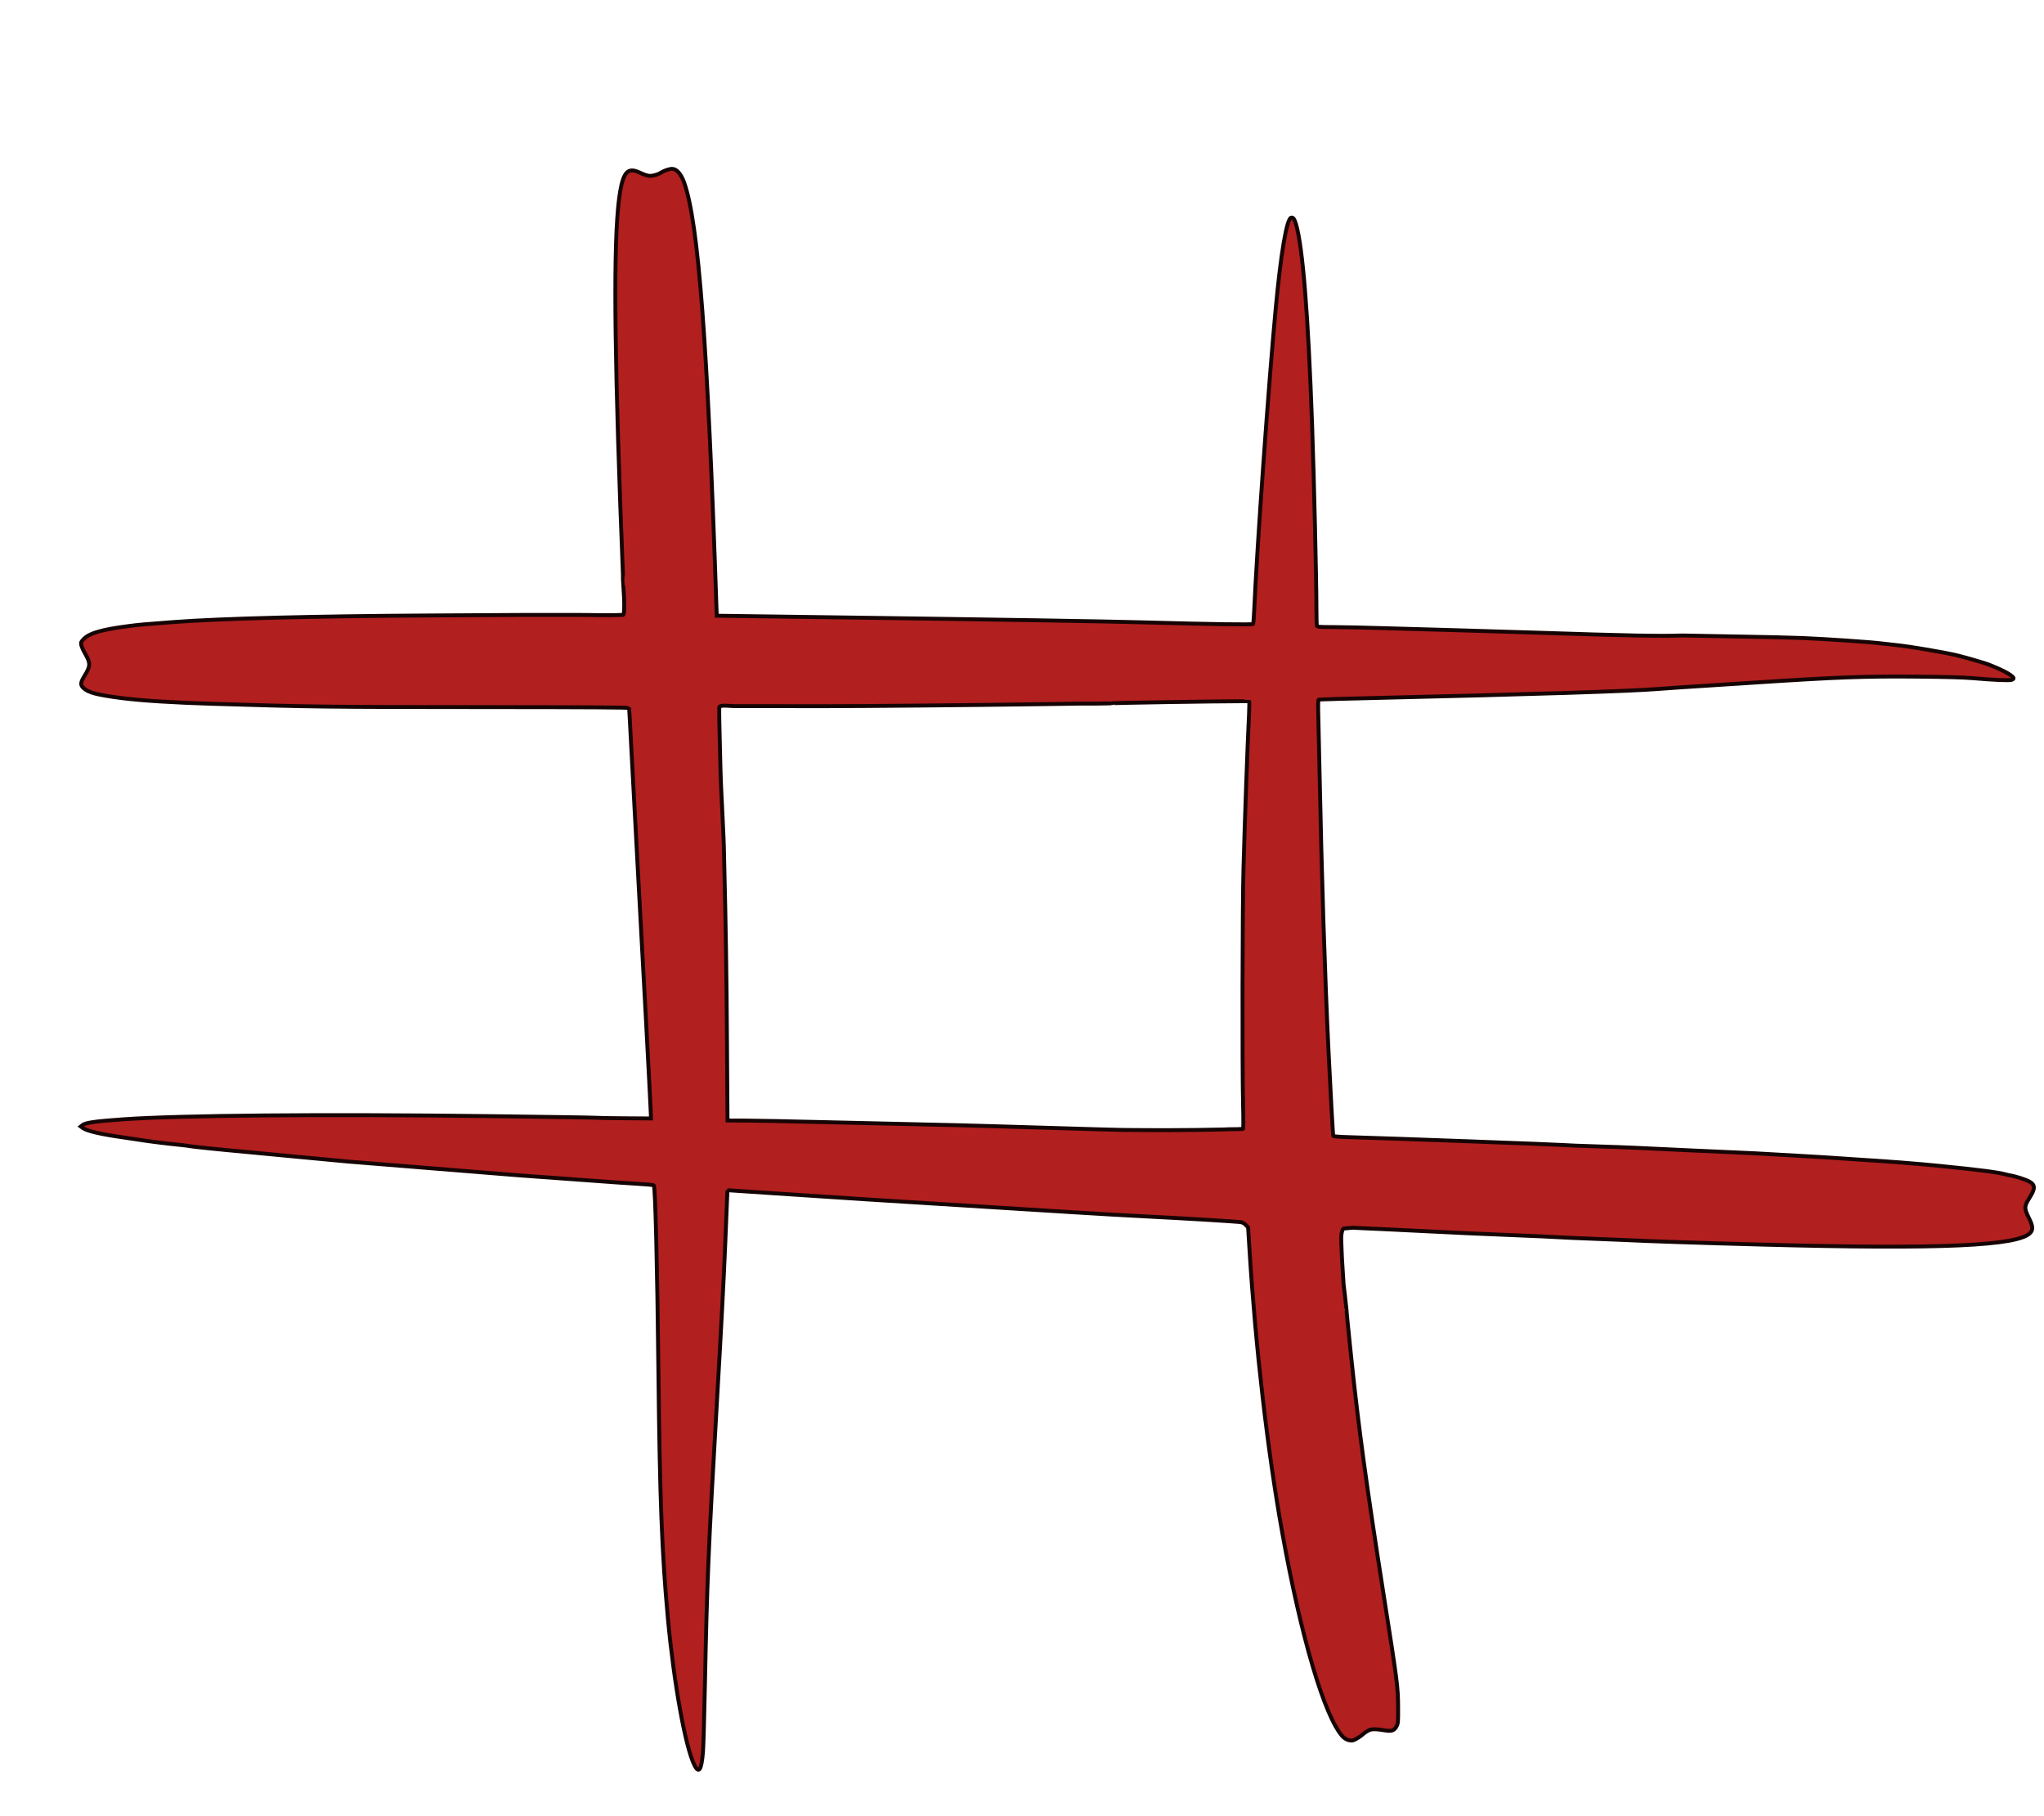<?xml version="1.0" encoding="UTF-8" standalone="no"?>
<!-- Created with Inkscape (http://www.inkscape.org/) by Deni Symonds in 2007 symode09@hotmail.com -->

<svg
   xmlns:dc="http://purl.org/dc/elements/1.1/"
   xmlns:cc="http://creativecommons.org/ns#"
   xmlns:rdf="http://www.w3.org/1999/02/22-rdf-syntax-ns#"
   xmlns:svg="http://www.w3.org/2000/svg"
   xmlns="http://www.w3.org/2000/svg"
   xmlns:sodipodi="http://sodipodi.sourceforge.net/DTD/sodipodi-0.dtd"
   xmlns:inkscape="http://www.inkscape.org/namespaces/inkscape"
   width="522.49"
   height="464.27"
   id="svg2"
   sodipodi:version="0.32"
   inkscape:version="0.92.5 (2060ec1f9f, 2020-04-08)"
   version="1.0"
   sodipodi:docname="Tic_tac_toe_emty_board.svg"
   inkscape:output_extension="org.inkscape.output.svg.inkscape">
  <defs
     id="defs4" />
  <sodipodi:namedview
     id="base"
     pagecolor="#ffffff"
     bordercolor="#666666"
     borderopacity="1.0"
     gridtolerance="10000"
     guidetolerance="10"
     objecttolerance="10"
     inkscape:pageopacity="0.0"
     inkscape:pageshadow="2"
     inkscape:zoom="1"
     inkscape:cx="116.19556"
     inkscape:cy="300.93512"
     inkscape:document-units="px"
     inkscape:current-layer="layer1"
     width="522.49px"
     height="464.27px"
     inkscape:window-width="1920"
     inkscape:window-height="1031"
     inkscape:window-x="0"
     inkscape:window-y="25"
     showgrid="false"
     inkscape:snap-to-guides="true"
     inkscape:object-paths="false"
     showguides="true"
     inkscape:guide-bbox="true"
     inkscape:window-maximized="1" />
  <g
     inkscape:label="Layer 1"
     inkscape:groupmode="layer"
     id="layer1">
    <path
       id="path2221"
       style="fill:#b21f1f;fill-opacity:1;stroke:#160404;stroke-opacity:1"
       d="m 171.812,43.166 c -0.753,0 -2.1,0.462 -2.91,0.998 -0.622,0.412 -1.959,0.805 -2.723,0.801 -0.607,-0.003 -1.344,-0.244 -2.943,-0.963 -2.718,-1.222 -3.876,0.015 -4.727,5.051 -1.614,9.556 -1.614,33.216 -0.002,78.697 0.219,6.166 0.488,13.274 0.6,15.795 0.111,2.521 0.174,4.616 0.137,4.652 -0.037,0.037 0.774,8.943 -0.029,8.98 -3.762,0.175 -7.934,-0.004 -11.9,-0.002 -2.293,0.001 -4.586,0.006 -6.879,0.008 -1.341,0.001 -2.681,0.003 -4.021,0.002 -0.875,-7.8e-4 -2.625,-0.006 -2.625,-0.006 l -23.893,0.139 c -29.929,0.172 -53.426,0.774 -65.494,1.68 -7.8,0.585 -8.832,0.679 -11.809,1.068 -6.46,0.845 -9.645,1.753 -11.068,3.156 -0.799,0.788 -0.864,0.93 -0.756,1.598 0.065,0.403 0.48,1.36 0.924,2.127 1.478,2.556 1.475,3.253 -0.039,5.729 -1.101,1.8 -1.162,2.37 -0.334,3.18 1.21,1.184 3.601,1.801 10.182,2.629 4.841,0.609 12.987,1.114 22.801,1.414 25.767,0.788 28.596,0.822 70.566,0.844 26.078,0.013 35.885,0.079 35.934,0.24 0.036,0.122 0.303,4.907 0.592,10.633 0.289,5.726 1.107,20.951 1.818,33.834 1.306,23.65 3.023,55.915 3.131,58.846 l 0.059,1.59 -6.801,-0.047 c -3.74,-0.026 -7.068,-0.086 -7.398,-0.135 -0.33,-0.048 -12.66,-0.237 -27.4,-0.418 -42.574,-0.523 -78.646,-0.207 -93.301,0.818 -7.158,0.501 -9.644,0.856 -10.422,1.486 l -0.436,0.352 0.584,0.416 c 1.048,0.747 4.668,1.585 10.174,2.354 1.1,0.154 2.9,0.425 4,0.604 2.412,0.391 7.385,1.014 10.4,1.305 1.21,0.117 2.332,0.258 2.492,0.314 0.334,0.117 8.696,0.979 14.307,1.475 1.21,0.107 7.015,0.659 12.9,1.227 5.885,0.568 12.051,1.147 13.701,1.285 4.766,0.4 40.317,3.269 43.299,3.494 3.016,0.228 15.184,1.112 19.5,1.416 1.54,0.109 3.97,0.284 5.4,0.393 1.43,0.108 4.17,0.289 6.09,0.4 1.92,0.112 3.554,0.271 3.633,0.354 0.388,0.407 0.885,20.46 1.18,47.697 0.349,32.222 0.894,46.422 2.41,62.863 1.548,16.78 4.491,33.084 6.801,37.664 1.146,2.273 1.795,1.251 2.18,-3.432 0.113,-1.376 0.34,-9.213 0.504,-17.416 0.512,-25.629 0.903,-34.896 3.004,-71.072 1.148,-19.777 1.82,-32.536 2.191,-41.641 0.504,-12.379 0.549,-13.414 0.584,-13.414 0.019,0 5.566,0.37 12.328,0.82 21.398,1.425 22.413,1.49 49.195,3.146 12.595,0.779 24.386,1.512 26.201,1.633 4.632,0.307 16.087,0.96 21.199,1.207 6.509,0.315 20.976,1.186 22.033,1.326 0.694,0.092 1.084,0.284 1.52,0.75 l 0.586,0.627 0.342,5.506 c 1.567,25.245 4.63,51.679 8.434,72.773 4.783,26.53 10.744,46.657 15.34,51.799 0.663,0.742 1.827,1.208 2.617,1.047 0.611,-0.124 2.014,-0.997 2.828,-1.758 0.22,-0.205 0.755,-0.555 1.189,-0.779 0.819,-0.423 1.749,-0.423 4.424,0 1.52,0.24 2.201,-0.012 2.736,-1.016 0.427,-0.8 0.45,-1.059 0.434,-4.85 -0.023,-5.256 -0.169,-6.387 -3.764,-29.229 -4.296,-27.3 -6.364,-42.454 -8.213,-60.16 -0.848,-8.124 -1.28,-12.502 -1.236,-12.549 -0.031,-0.606 -0.744,-6.377 -0.725,-6.262 l -0.324,-5.158 c -0.138,-1.766 -0.222,-5.085 -0.275,-6.012 -0.073,-1.27 0.159,-2.973 0.688,-3.074 l 2.268,-0.203 2.1,0.109 c 1.155,0.06 4.305,0.204 7,0.32 2.695,0.116 6.475,0.301 8.4,0.412 4.657,0.268 19.364,0.931 26.1,1.178 2.97,0.109 6.84,0.288 8.6,0.396 1.76,0.109 5.855,0.291 9.1,0.406 3.245,0.115 6.845,0.259 8,0.318 5.95,0.304 18.813,0.732 35.5,1.182 45.344,1.22 65.438,0.329 68.395,-3.035 0.743,-0.845 0.655,-1.693 -0.395,-3.822 -1.219,-2.474 -1.201,-2.903 0.201,-5.139 1.858,-2.962 1.503,-3.76 -2.213,-4.977 -0.873,-0.286 -1.947,-0.578 -2.387,-0.648 -0.44,-0.071 -1.07,-0.204 -1.4,-0.297 -1.998,-0.563 -6.67,-1.17 -16.9,-2.193 -6.374,-0.638 -12.345,-1.098 -23.199,-1.787 -1.925,-0.122 -4.716,-0.31 -6.201,-0.416 -1.485,-0.106 -4.544,-0.286 -6.799,-0.398 -2.255,-0.112 -5.585,-0.301 -7.4,-0.418 -1.815,-0.117 -5.145,-0.288 -7.4,-0.381 -4.5,-0.185 -19.419,-0.871 -26.199,-1.205 -2.365,-0.117 -7.27,-0.3 -10.9,-0.406 -3.63,-0.106 -7.096,-0.245 -7.701,-0.307 -1.368,-0.14 -45.592,-1.773 -54.865,-2.025 -2.945,-0.08 -4.39,-0.193 -4.439,-0.344 -0.082,-0.251 -0.742,-12.072 -1.191,-21.344 -0.949,-19.568 -1.769,-45.006 -2.295,-71.172 -0.111,-5.505 -0.256,-12.013 -0.322,-14.463 -0.098,-3.619 -0.07,-4.471 0.146,-4.539 0.147,-0.046 6.882,-0.237 14.967,-0.424 39.55,-0.914 65.167,-1.73 71.701,-2.285 1.43,-0.122 3.994,-0.304 5.699,-0.404 1.705,-0.1 9.941,-0.632 18.301,-1.182 21.894,-1.439 28.82,-1.696 42.189,-1.57 7.414,0.07 12.121,0.202 14.41,0.406 4.606,0.412 8.918,0.61 9.676,0.443 0.343,-0.075 0.625,-0.259 0.625,-0.406 0,-0.567 -2.201,-1.849 -5.352,-3.121 -0.247,-0.1 -0.651,-0.266 -0.898,-0.369 -0.847,-0.352 -5.543,-1.726 -7.951,-2.326 -3.167,-0.789 -12.412,-2.362 -15.799,-2.689 -1.155,-0.112 -2.777,-0.295 -3.602,-0.406 -2.583,-0.349 -14.449,-1.164 -20.299,-1.395 -3.08,-0.122 -9.874,-0.286 -15.098,-0.363 l -15.602,-0.291 c -5.883,0.204 -13.789,0.056 -37.9,-0.742 -6.82,-0.226 -15.911,-0.5 -20.201,-0.609 -4.29,-0.11 -12.12,-0.332 -17.4,-0.494 -5.28,-0.162 -11.458,-0.298 -13.729,-0.301 -3.577,-0.005 -4.145,-0.048 -4.25,-0.322 -0.067,-0.174 -0.121,-2.044 -0.121,-4.154 -0.002,-7.409 -0.602,-32.997 -1.107,-47.182 -1.005,-28.233 -2.38,-45.395 -4.105,-51.277 -0.409,-1.395 -0.784,-1.895 -1.277,-1.705 -1.131,0.434 -2.572,8.931 -3.906,23.053 -1.802,19.066 -4.794,61.036 -5.527,77.516 -0.074,1.672 -0.2,3.141 -0.277,3.268 -0.143,0.232 -9.873,0.091 -28.299,-0.414 -9.834,-0.269 -36.551,-0.705 -76.699,-1.252 l -32.1,-0.438 -0.051,-1.502 c -2.301,-68.568 -4.619,-99.065 -8.307,-109.297 -0.763,-2.117 -1.916,-3.416 -3.033,-3.416 z M 317.742,179.229 c 0.982,-0.001 1.55,0.006 1.564,0.023 0.068,0.083 0.057,1.547 -0.025,3.254 -0.439,9.111 -1.017,25.163 -1.414,39.238 -0.277,9.809 -0.351,50.936 -0.109,60.611 0.099,3.966 0.086,6.256 -0.035,6.256 -0.105,0 -0.533,-0.072 -1.045,-0.01 -0.953,0.061 -1.926,-0.018 -3.865,0.096 -9.837,0.23 -17.618,0.186 -24.416,0.133 -1.677,0.006 -7.153,-0.137 -36.193,-1.02 -3.96,-0.121 -11.296,-0.302 -16.301,-0.404 -5.005,-0.102 -16.391,-0.364 -25.301,-0.584 -8.91,-0.22 -18.098,-0.402 -20.418,-0.404 l -4.217,-0.004 -0.129,-19.371 c -0.122,-18.465 -0.297,-29.726 -0.732,-47.297 -0.107,-7.982 -0.761,-15.847 -0.955,-23.756 l -0.178,-7.277 c -0.027,-1.093 -0.172,-6.965 -0.113,-7.875 0.05,-0.783 2.736,-0.35 3.814,-0.35 1.383,3.6e-4 4.467,0 4.467,0 h 3.385 c 1.284,0 3.337,0.024 14.678,0.018 10.655,-0.006 38.334,-0.259 56.199,-0.516 l 9.6,-0.139 c 6.888,-0.007 0.864,0.03 7.547,-0.059 0.128,-0.128 27.319,-0.552 34.193,-0.561 z"
       inkscape:connector-curvature="0"
       sodipodi:nodetypes="cccccccssaaacccccccccccccssccccccccccccccscccsscssccsscscccccccsccccccccscccccccccccsccccccccccccccccccccccccccscsccsccccccccccccccccccccccccccccccccscccccccccccccscscccccc" />
  </g>
</svg>
